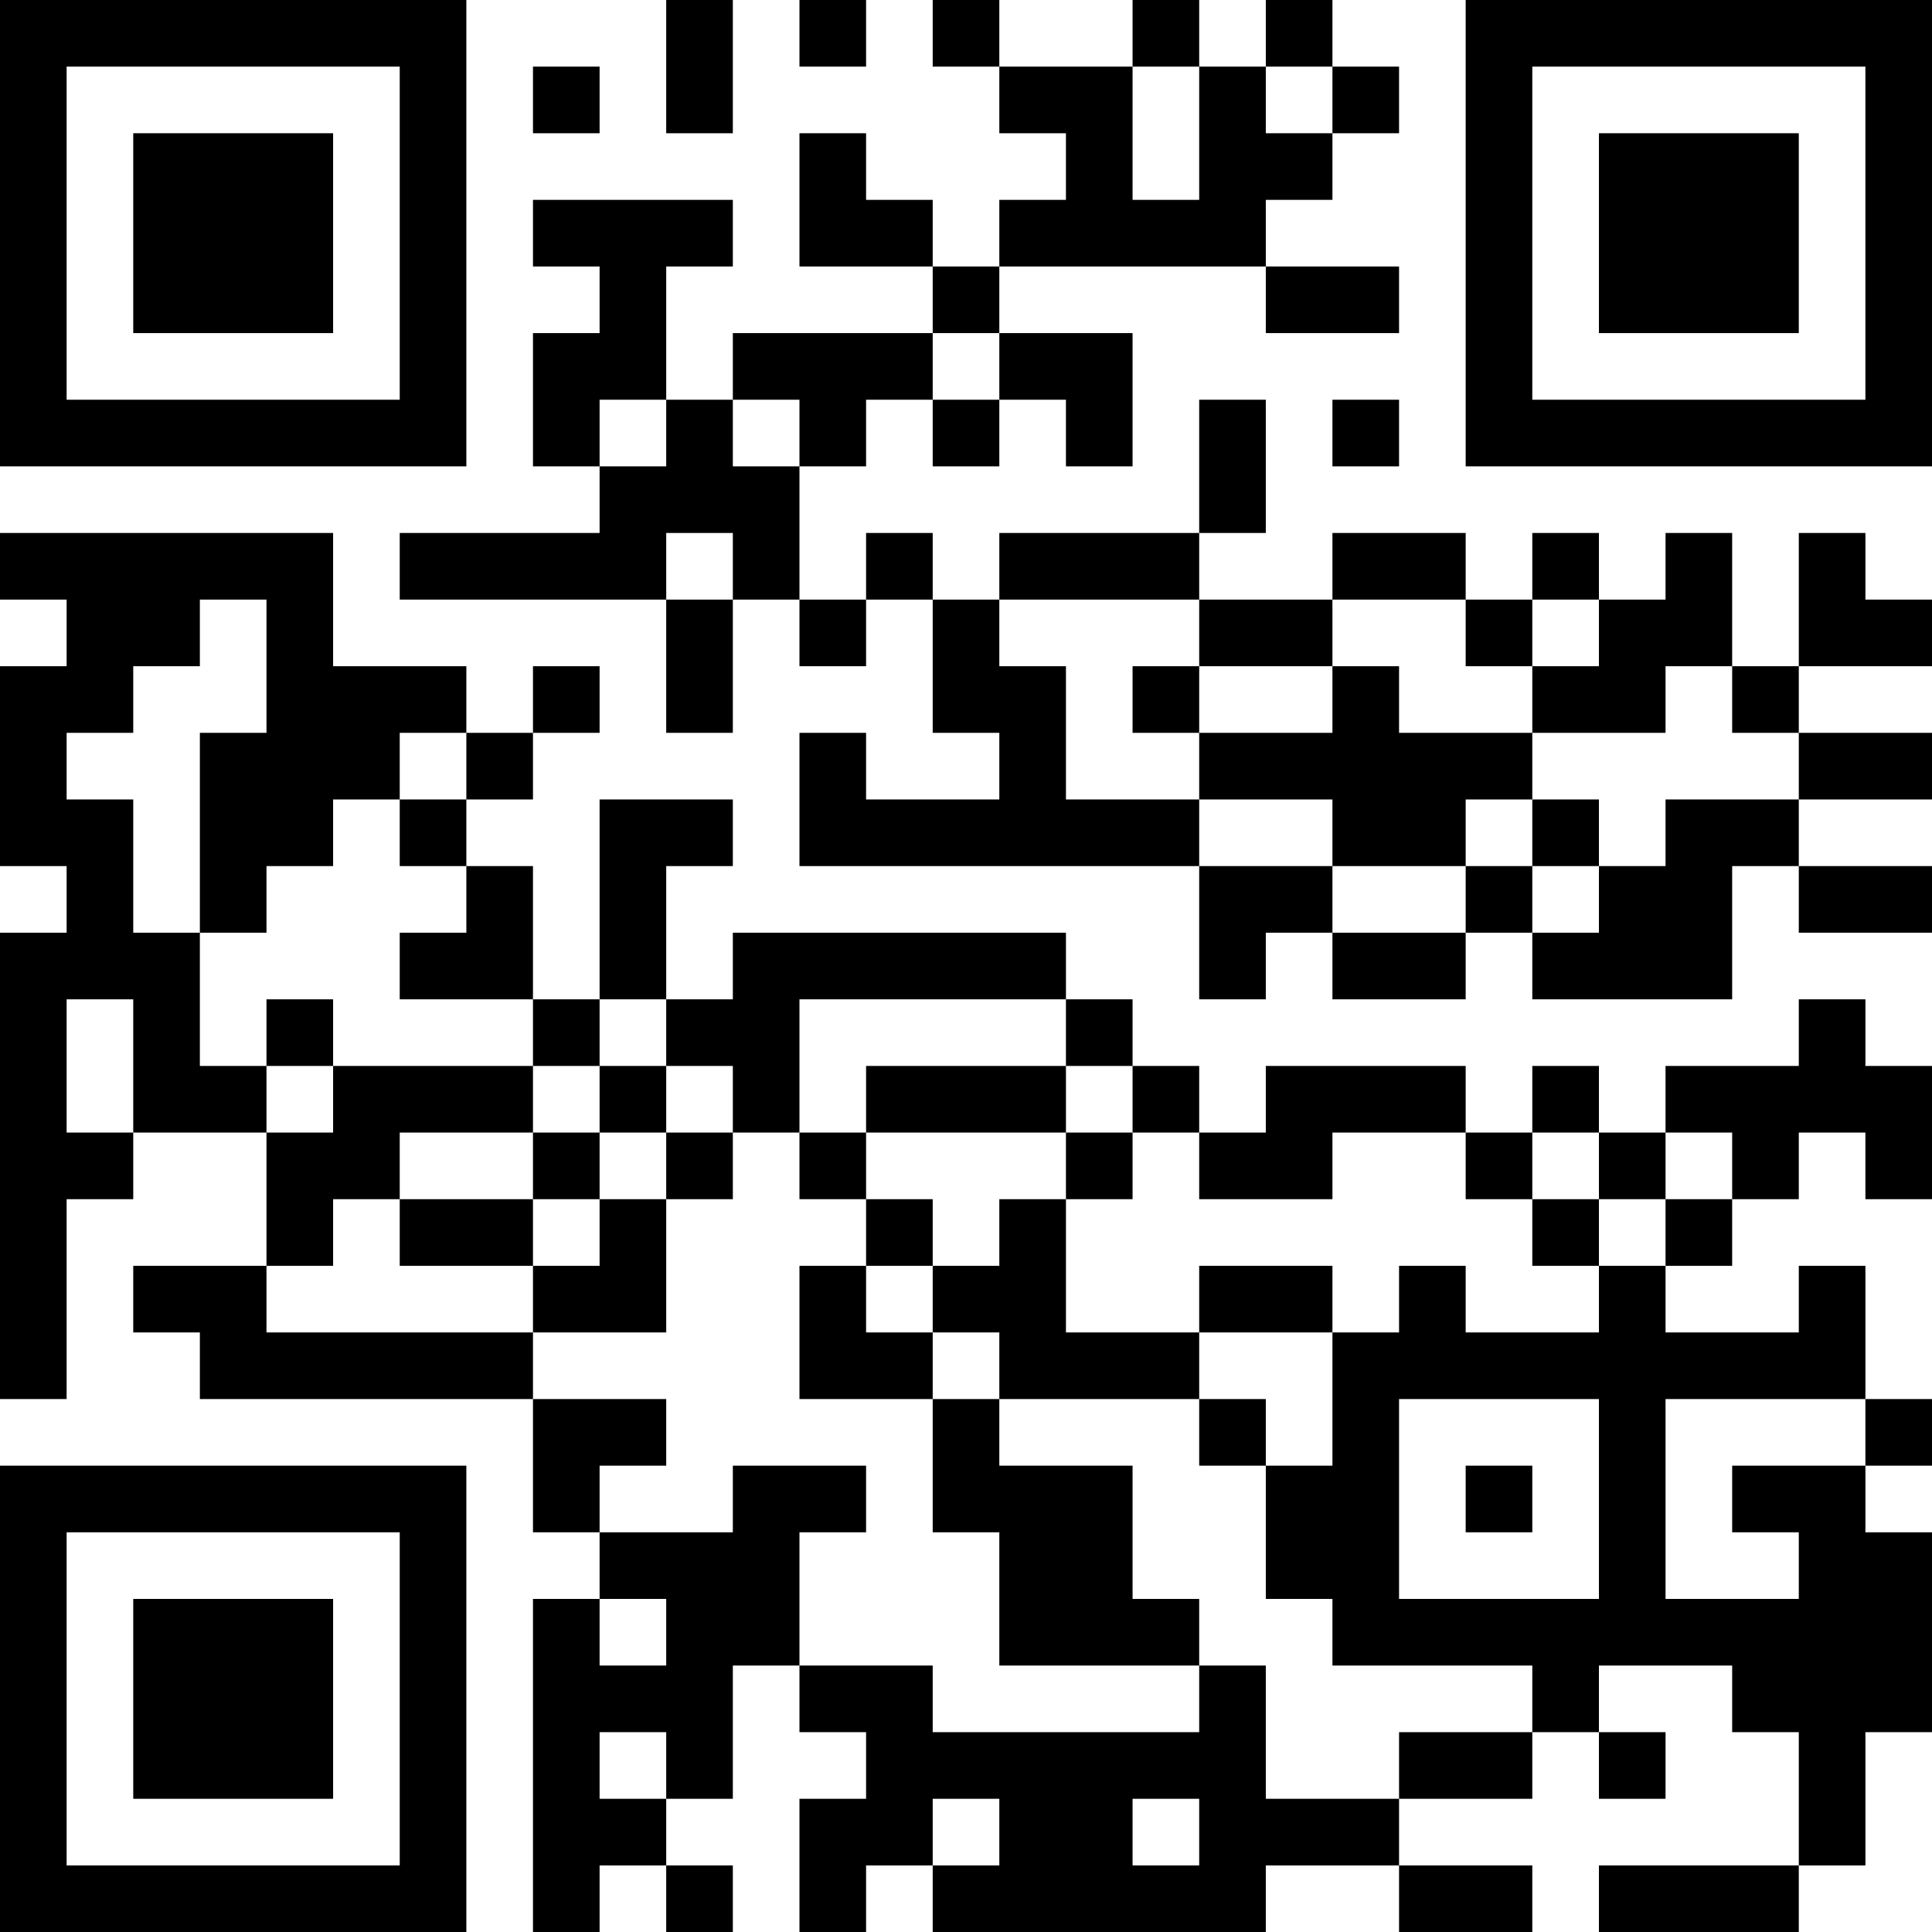 <?xml version="1.0" encoding="UTF-8"?>
<svg xmlns="http://www.w3.org/2000/svg" version="1.1" width="300" height="300" viewBox="0 0 300 300"><rect x="0" y="0" width="300" height="300" fill="#ffffff"/><g transform="scale(10.345)"><g transform="translate(0,0)"><path fill-rule="evenodd" d="M10 0L10 2L11 2L11 0ZM12 0L12 1L13 1L13 0ZM14 0L14 1L15 1L15 2L16 2L16 3L15 3L15 4L14 4L14 3L13 3L13 2L12 2L12 4L14 4L14 5L11 5L11 6L10 6L10 4L11 4L11 3L8 3L8 4L9 4L9 5L8 5L8 7L9 7L9 8L6 8L6 9L10 9L10 11L11 11L11 9L12 9L12 10L13 10L13 9L14 9L14 11L15 11L15 12L13 12L13 11L12 11L12 13L18 13L18 15L19 15L19 14L20 14L20 15L22 15L22 14L23 14L23 15L26 15L26 13L27 13L27 14L29 14L29 13L27 13L27 12L29 12L29 11L27 11L27 10L29 10L29 9L28 9L28 8L27 8L27 10L26 10L26 8L25 8L25 9L24 9L24 8L23 8L23 9L22 9L22 8L20 8L20 9L18 9L18 8L19 8L19 6L18 6L18 8L15 8L15 9L14 9L14 8L13 8L13 9L12 9L12 7L13 7L13 6L14 6L14 7L15 7L15 6L16 6L16 7L17 7L17 5L15 5L15 4L19 4L19 5L21 5L21 4L19 4L19 3L20 3L20 2L21 2L21 1L20 1L20 0L19 0L19 1L18 1L18 0L17 0L17 1L15 1L15 0ZM8 1L8 2L9 2L9 1ZM17 1L17 3L18 3L18 1ZM19 1L19 2L20 2L20 1ZM14 5L14 6L15 6L15 5ZM9 6L9 7L10 7L10 6ZM11 6L11 7L12 7L12 6ZM20 6L20 7L21 7L21 6ZM0 8L0 9L1 9L1 10L0 10L0 13L1 13L1 14L0 14L0 21L1 21L1 18L2 18L2 17L4 17L4 19L2 19L2 20L3 20L3 21L8 21L8 23L9 23L9 24L8 24L8 29L9 29L9 28L10 28L10 29L11 29L11 28L10 28L10 27L11 27L11 25L12 25L12 26L13 26L13 27L12 27L12 29L13 29L13 28L14 28L14 29L19 29L19 28L21 28L21 29L23 29L23 28L21 28L21 27L23 27L23 26L24 26L24 27L25 27L25 26L24 26L24 25L26 25L26 26L27 26L27 28L24 28L24 29L27 29L27 28L28 28L28 26L29 26L29 23L28 23L28 22L29 22L29 21L28 21L28 19L27 19L27 20L25 20L25 19L26 19L26 18L27 18L27 17L28 17L28 18L29 18L29 16L28 16L28 15L27 15L27 16L25 16L25 17L24 17L24 16L23 16L23 17L22 17L22 16L19 16L19 17L18 17L18 16L17 16L17 15L16 15L16 14L11 14L11 15L10 15L10 13L11 13L11 12L9 12L9 15L8 15L8 13L7 13L7 12L8 12L8 11L9 11L9 10L8 10L8 11L7 11L7 10L5 10L5 8ZM10 8L10 9L11 9L11 8ZM3 9L3 10L2 10L2 11L1 11L1 12L2 12L2 14L3 14L3 16L4 16L4 17L5 17L5 16L8 16L8 17L6 17L6 18L5 18L5 19L4 19L4 20L8 20L8 21L10 21L10 22L9 22L9 23L11 23L11 22L13 22L13 23L12 23L12 25L14 25L14 26L18 26L18 25L19 25L19 27L21 27L21 26L23 26L23 25L20 25L20 24L19 24L19 22L20 22L20 20L21 20L21 19L22 19L22 20L24 20L24 19L25 19L25 18L26 18L26 17L25 17L25 18L24 18L24 17L23 17L23 18L22 18L22 17L20 17L20 18L18 18L18 17L17 17L17 16L16 16L16 15L12 15L12 17L11 17L11 16L10 16L10 15L9 15L9 16L8 16L8 15L6 15L6 14L7 14L7 13L6 13L6 12L7 12L7 11L6 11L6 12L5 12L5 13L4 13L4 14L3 14L3 11L4 11L4 9ZM15 9L15 10L16 10L16 12L18 12L18 13L20 13L20 14L22 14L22 13L23 13L23 14L24 14L24 13L25 13L25 12L27 12L27 11L26 11L26 10L25 10L25 11L23 11L23 10L24 10L24 9L23 9L23 10L22 10L22 9L20 9L20 10L18 10L18 9ZM17 10L17 11L18 11L18 12L20 12L20 13L22 13L22 12L23 12L23 13L24 13L24 12L23 12L23 11L21 11L21 10L20 10L20 11L18 11L18 10ZM1 15L1 17L2 17L2 15ZM4 15L4 16L5 16L5 15ZM9 16L9 17L8 17L8 18L6 18L6 19L8 19L8 20L10 20L10 18L11 18L11 17L10 17L10 16ZM13 16L13 17L12 17L12 18L13 18L13 19L12 19L12 21L14 21L14 23L15 23L15 25L18 25L18 24L17 24L17 22L15 22L15 21L18 21L18 22L19 22L19 21L18 21L18 20L20 20L20 19L18 19L18 20L16 20L16 18L17 18L17 17L16 17L16 16ZM9 17L9 18L8 18L8 19L9 19L9 18L10 18L10 17ZM13 17L13 18L14 18L14 19L13 19L13 20L14 20L14 21L15 21L15 20L14 20L14 19L15 19L15 18L16 18L16 17ZM23 18L23 19L24 19L24 18ZM21 21L21 24L24 24L24 21ZM25 21L25 24L27 24L27 23L26 23L26 22L28 22L28 21ZM22 22L22 23L23 23L23 22ZM9 24L9 25L10 25L10 24ZM9 26L9 27L10 27L10 26ZM14 27L14 28L15 28L15 27ZM17 27L17 28L18 28L18 27ZM0 0L0 7L7 7L7 0ZM1 1L1 6L6 6L6 1ZM2 2L2 5L5 5L5 2ZM22 0L22 7L29 7L29 0ZM23 1L23 6L28 6L28 1ZM24 2L24 5L27 5L27 2ZM0 22L0 29L7 29L7 22ZM1 23L1 28L6 28L6 23ZM2 24L2 27L5 27L5 24Z" fill="#000000"/></g></g></svg>
